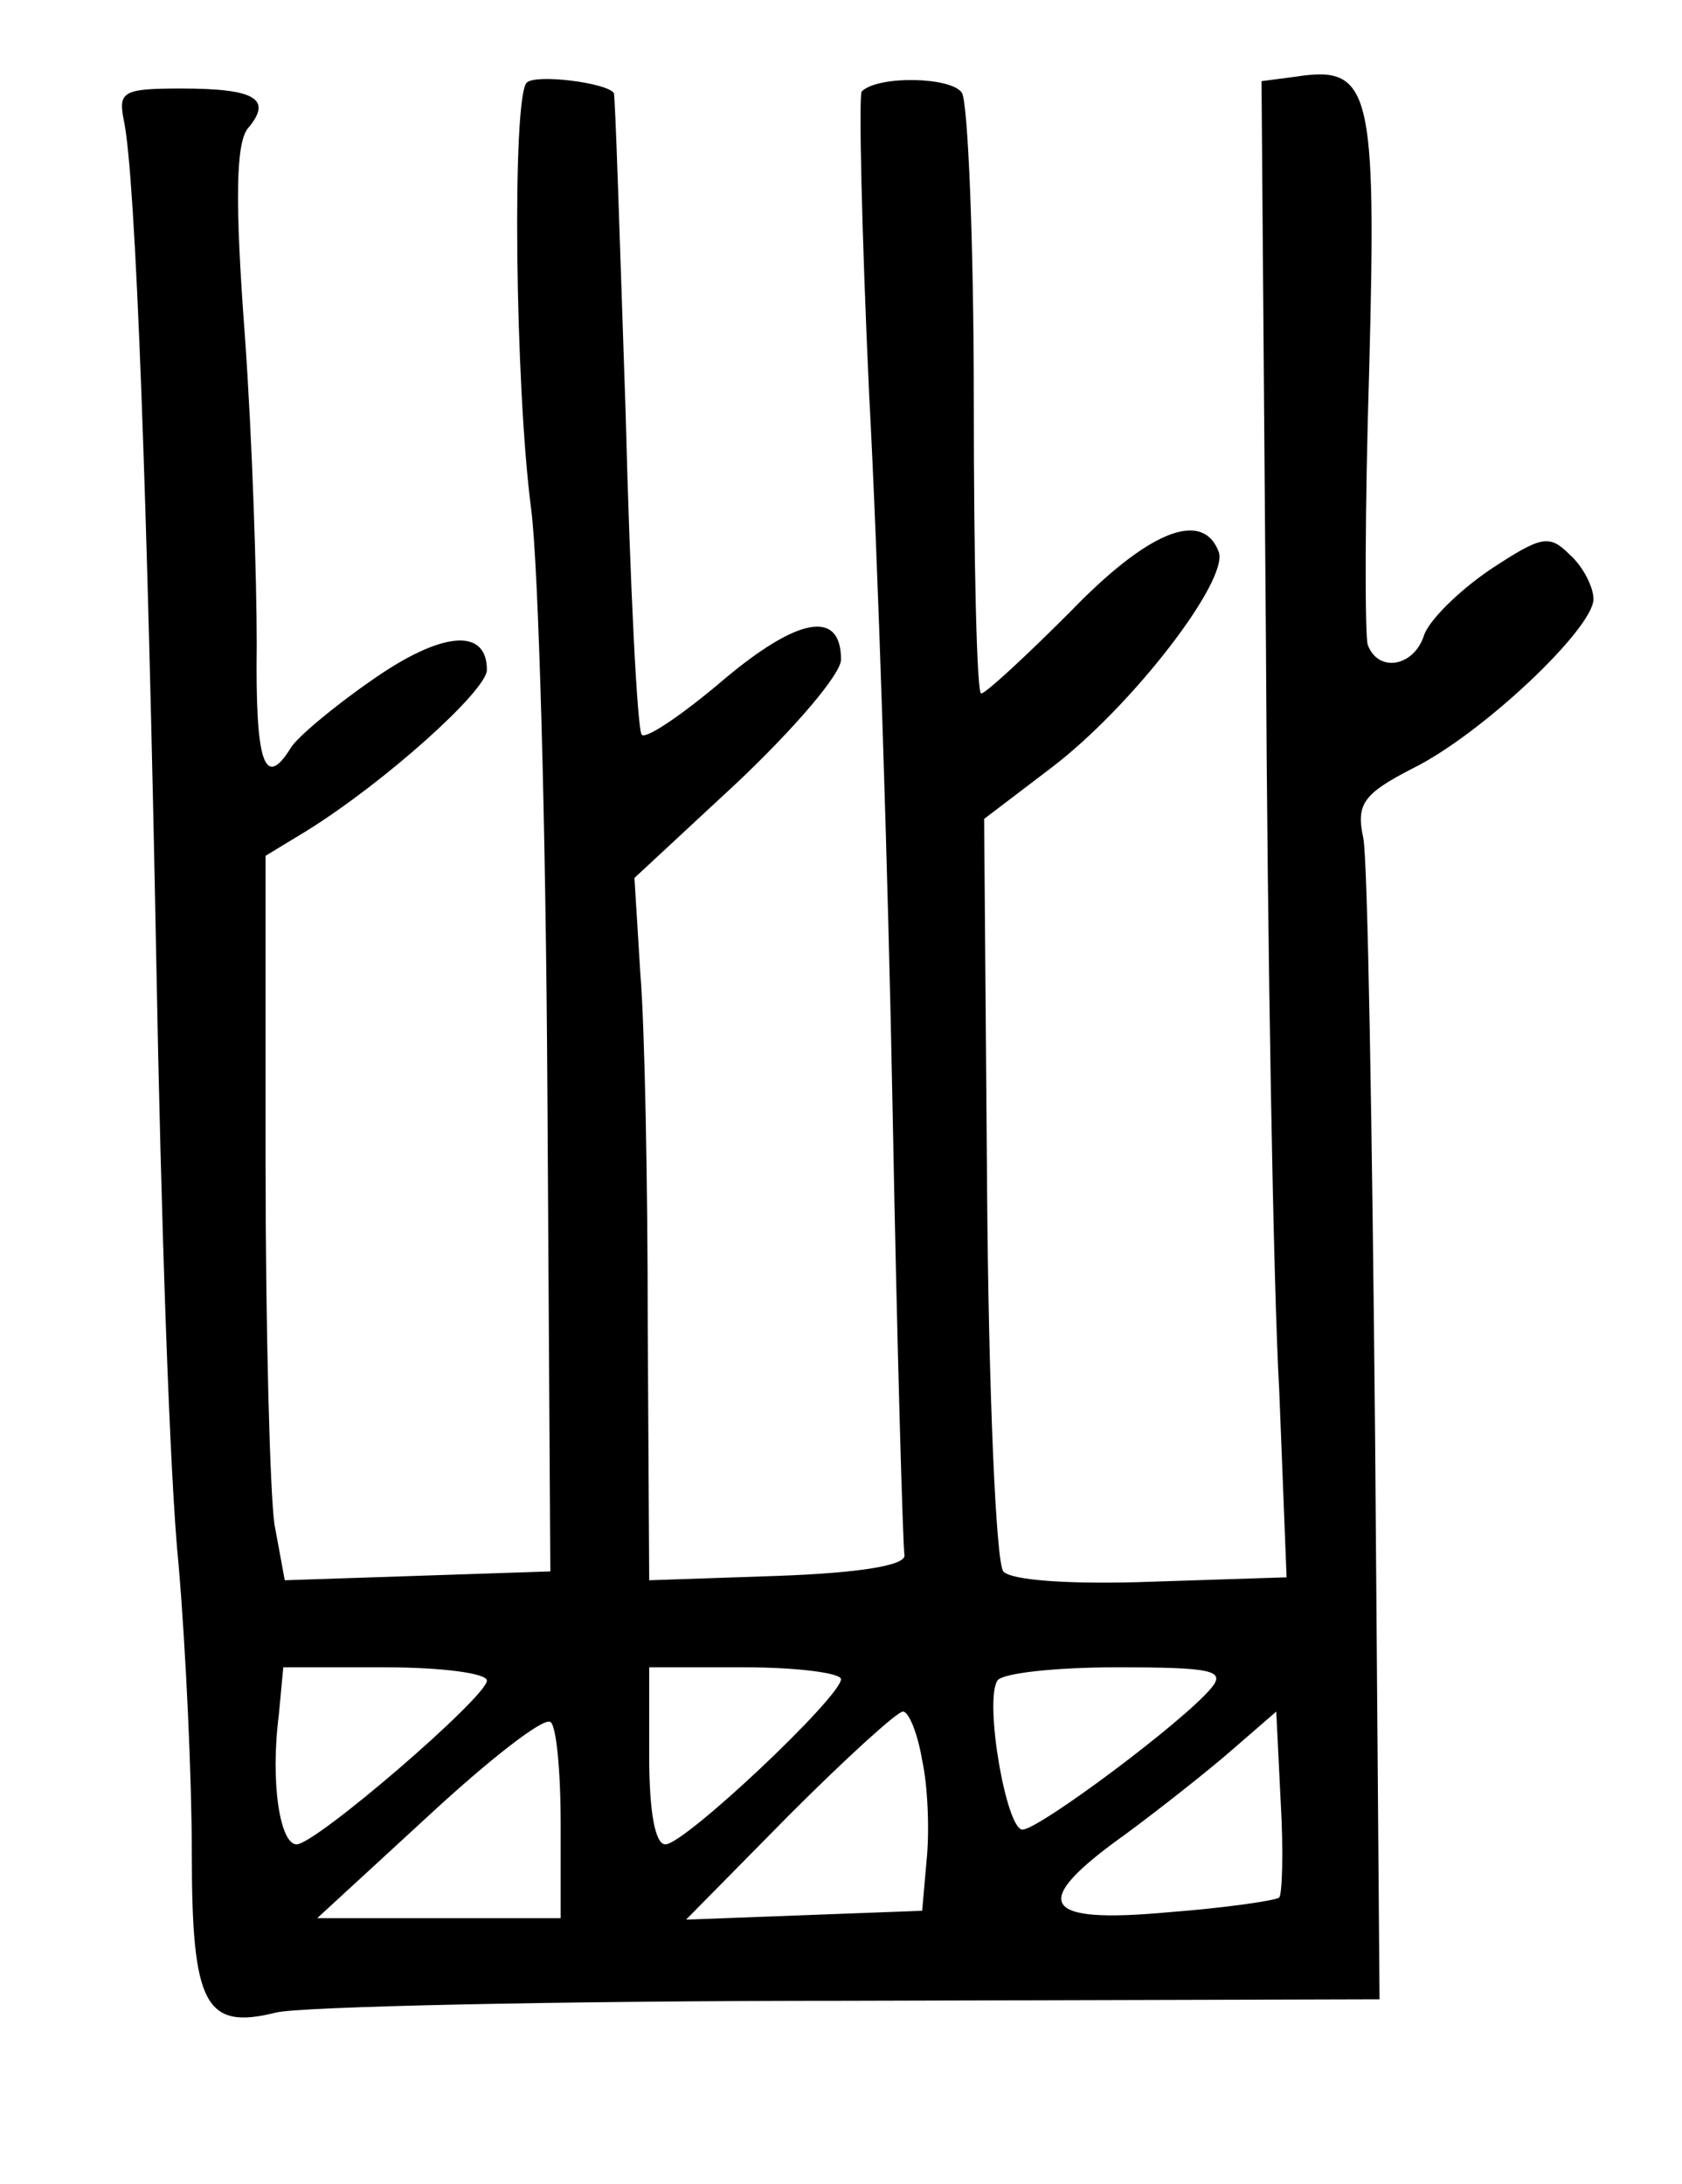<?xml version="1.0" standalone="no"?>
<!DOCTYPE svg PUBLIC "-//W3C//DTD SVG 20010904//EN"
 "http://www.w3.org/TR/2001/REC-SVG-20010904/DTD/svg10.dtd">
<svg version="1.0" xmlns="http://www.w3.org/2000/svg"
 width="114pt" height="148pt" viewBox="0 0 114 148"
 preserveAspectRatio="xMidYMid meet">
<g transform="translate(0,148) scale(0.1,-0.1)"
fill="#000000" stroke="none">
<path d="M357 1424 c-10 -10 -8 -205 3 -289 5 -38 10 -216 11 -395 l2 -325
-90 -3 -90 -3 -7 38 c-3 21 -6 131 -6 245 l0 208 28 17 c53 33 122 95 122 109
0 29 -31 26 -78 -7 -26 -18 -51 -39 -55 -46 -18 -29 -24 -9 -23 70 0 45 -3
139 -8 209 -7 93 -6 131 2 141 17 20 5 27 -45 27 -40 0 -43 -2 -39 -22 8 -38
16 -257 22 -573 3 -165 9 -347 15 -405 5 -58 9 -146 9 -196 0 -103 9 -120 57
-108 15 4 190 8 388 8 l360 1 -3 380 c-2 209 -5 392 -8 407 -5 23 0 30 33 47
47 23 123 95 123 115 0 8 -7 22 -16 30 -14 14 -19 13 -54 -10 -22 -15 -42 -35
-45 -45 -7 -21 -31 -25 -38 -6 -2 6 -2 91 1 187 5 190 1 206 -50 198 l-23 -3
3 -380 c1 -209 5 -437 9 -507 l5 -127 -92 -3 c-55 -2 -95 1 -100 7 -5 6 -10
123 -11 260 l-2 250 46 35 c55 42 120 127 113 146 -11 29 -48 14 -101 -41 -30
-30 -57 -55 -60 -55 -3 0 -5 89 -5 198 0 108 -4 202 -8 209 -7 11 -57 12 -68
1 -2 -3 0 -95 5 -204 6 -110 13 -329 16 -488 3 -160 7 -295 8 -300 1 -7 -31
-12 -85 -14 l-88 -3 -1 173 c0 95 -2 202 -5 238 l-4 65 70 65 c38 36 70 73 70
83 0 34 -29 29 -80 -14 -27 -23 -52 -40 -55 -37 -3 2 -8 101 -11 219 -4 118
-7 215 -8 216 -5 7 -53 13 -59 7z m-27 -1083 c0 -11 -116 -111 -129 -111 -11
0 -18 41 -12 88 l3 32 69 0 c38 0 69 -4 69 -9z m240 1 c0 -12 -106 -112 -119
-112 -7 0 -11 22 -11 60 l0 60 65 0 c36 0 65 -4 65 -8z m251 -6 c-19 -23 -117
-96 -128 -96 -11 0 -26 87 -17 101 3 5 39 9 81 9 64 0 74 -2 64 -14z m-441
-92 l0 -64 -82 0 -83 0 75 69 c41 38 78 67 83 64 4 -2 7 -33 7 -69z m245 43
c4 -18 5 -49 3 -68 l-3 -34 -80 -3 -80 -3 70 71 c38 38 73 70 77 70 4 0 10
-15 13 -33z m242 -93 c-2 -2 -36 -7 -75 -10 -87 -8 -95 6 -29 53 23 17 56 43
72 57 l30 26 3 -61 c2 -34 1 -63 -1 -65z"/>
</g>
</svg>
